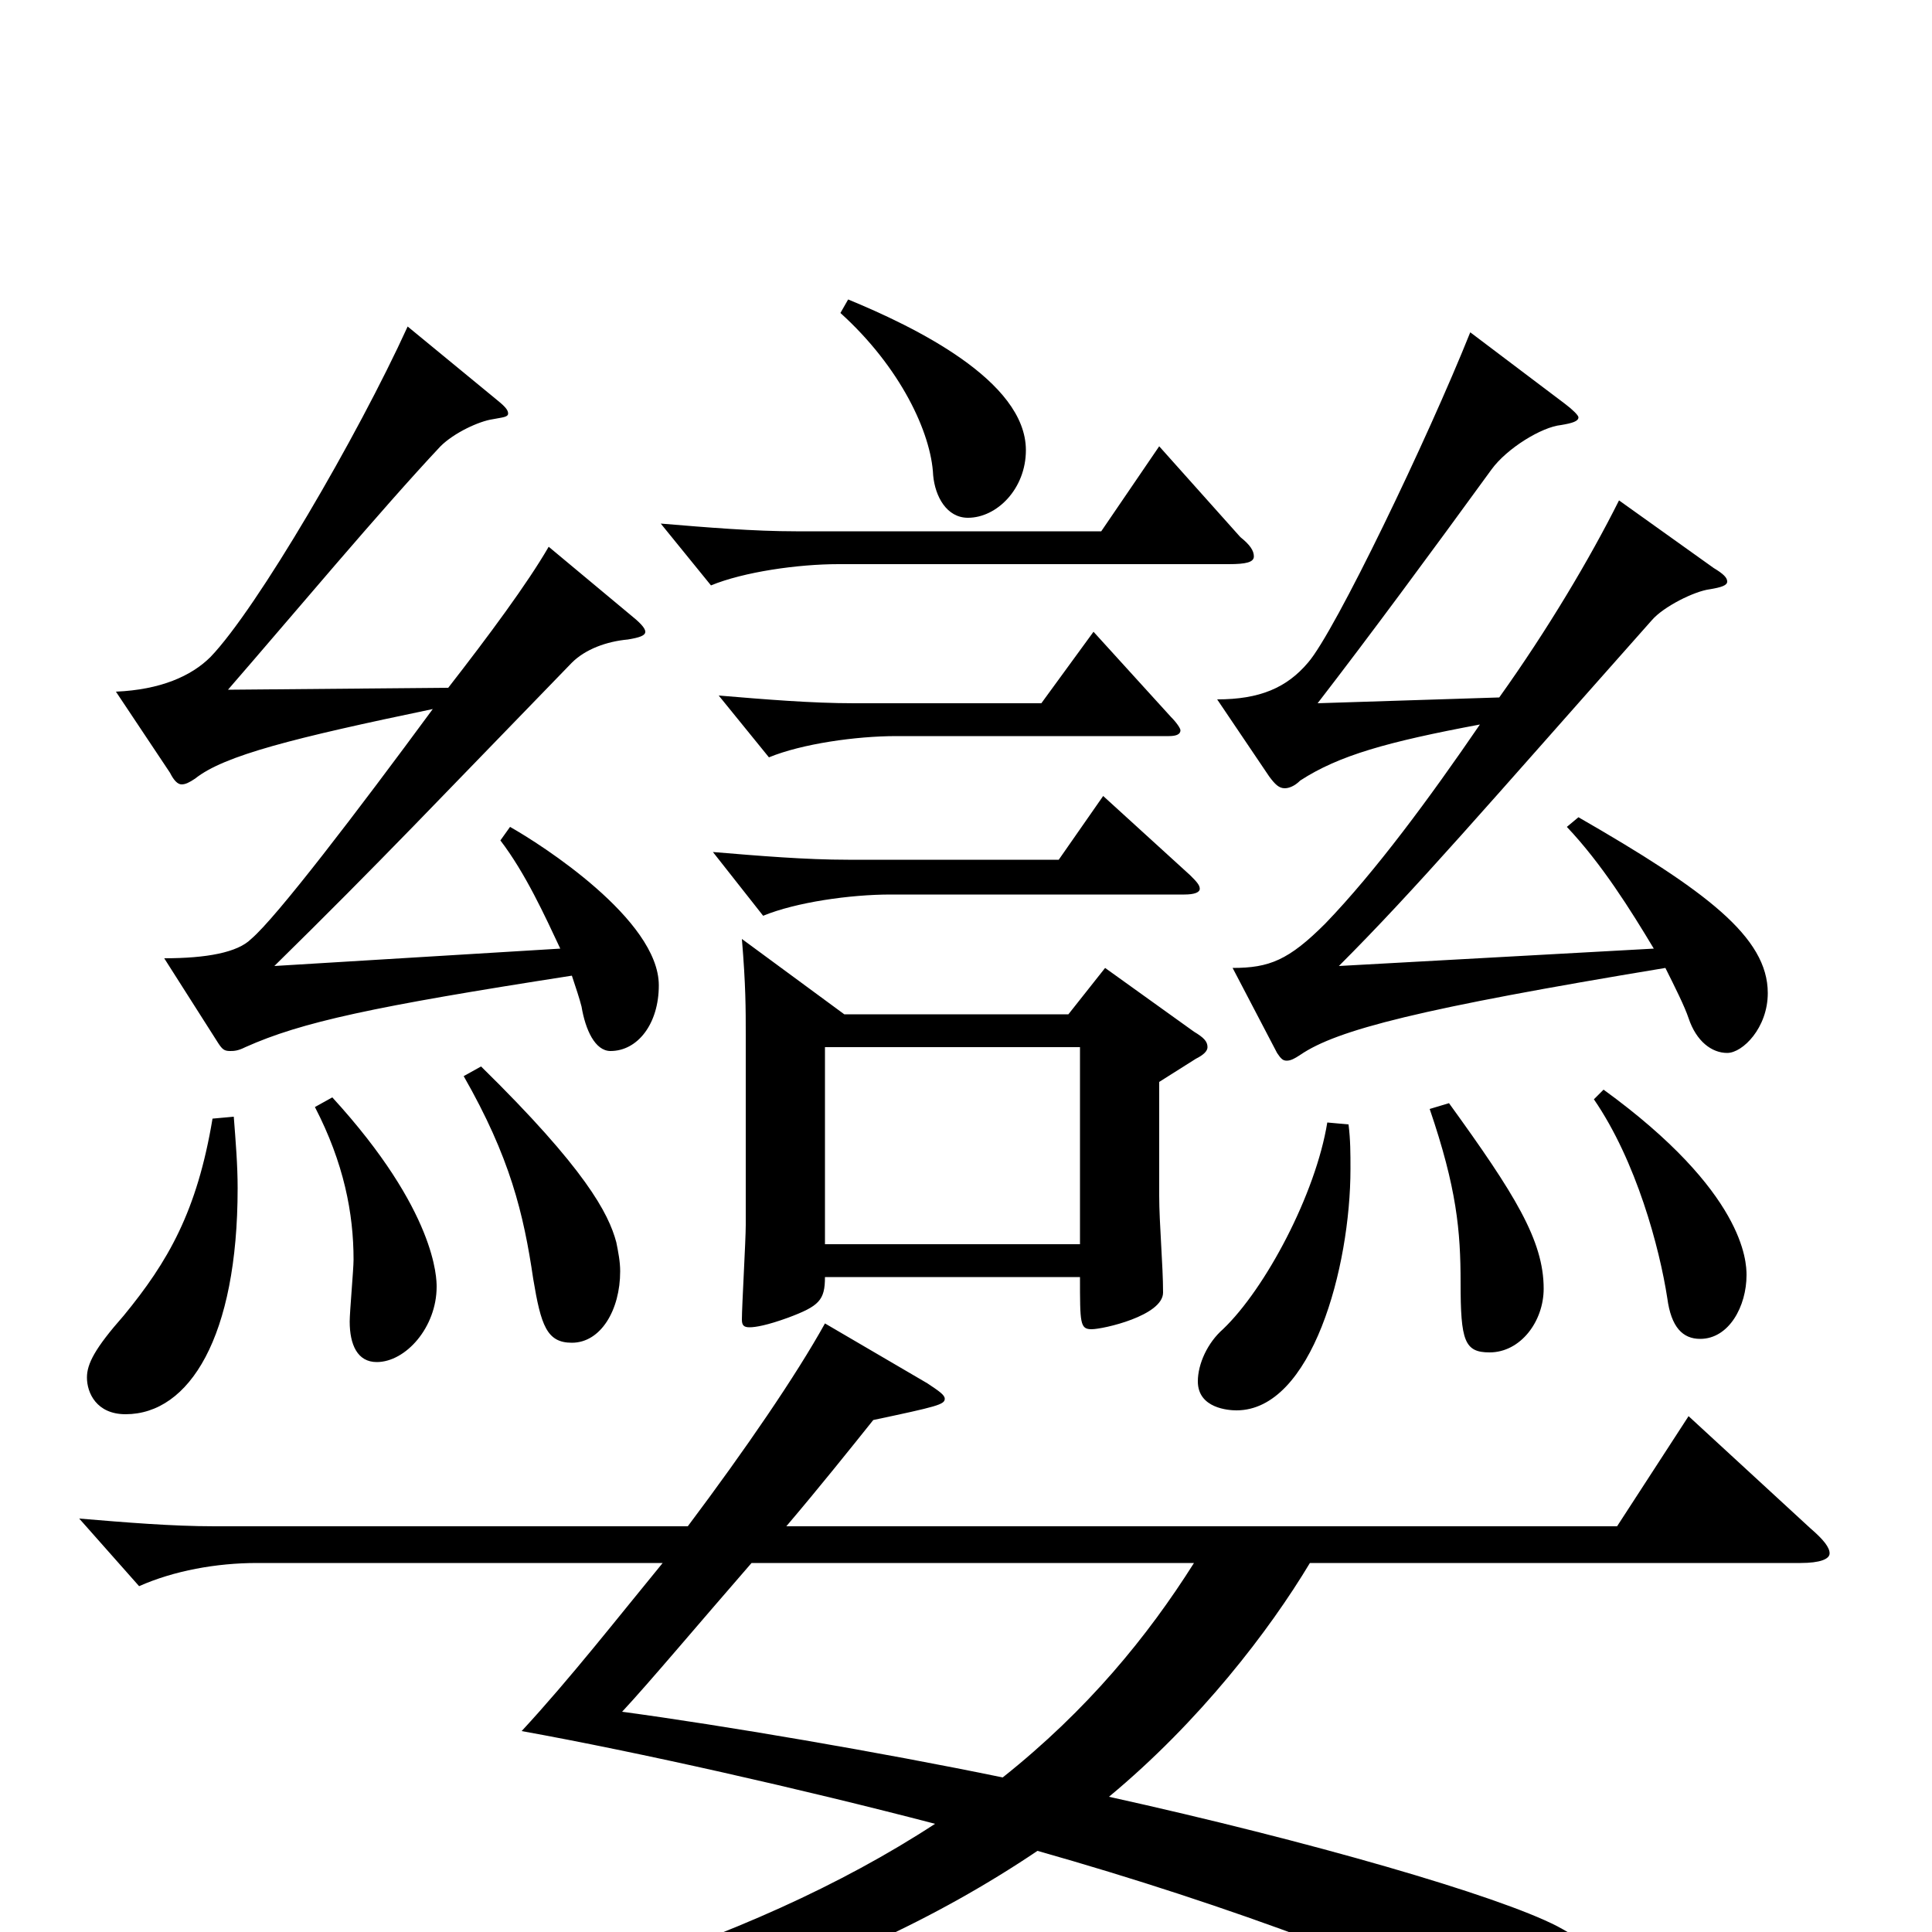 <svg xmlns="http://www.w3.org/2000/svg" viewBox="0 -1000 1000 1000">
	<path fill="#000000" d="M572 -499L553 -475H437L384 -514C386 -490 386 -478 386 -464V-366C386 -358 384 -324 384 -317C384 -314 385 -313 388 -313C391 -313 397 -314 408 -318C424 -324 427 -327 427 -339H559C559 -315 559 -312 565 -312C571 -312 602 -319 602 -331C602 -345 600 -367 600 -381V-440L619 -452C623 -454 625 -456 625 -458C625 -461 623 -463 618 -466ZM874 -267L837 -210H407C424 -230 440 -250 452 -265C485 -272 489 -273 489 -276C489 -278 486 -280 480 -284L427 -315C412 -288 386 -250 356 -210H111C89 -210 65 -212 41 -214L72 -179C90 -187 112 -191 133 -191H343C320 -163 295 -131 270 -104C331 -93 415 -74 484 -56C386 8 252 47 95 71V84C295 71 433 28 537 -42C636 -14 732 22 796 55C813 64 823 68 830 68C838 68 849 59 849 47C849 32 836 13 806 -3C775 -19 678 -47 574 -70C621 -109 657 -156 678 -191H932C942 -191 947 -193 947 -196C947 -199 944 -203 937 -209ZM427 -356V-458H559V-356ZM618 -191C594 -153 563 -115 519 -80C456 -93 374 -107 322 -114C336 -129 362 -160 389 -191ZM566 -673L539 -636H442C420 -636 396 -638 372 -640L398 -608C415 -615 443 -619 464 -619H605C609 -619 611 -620 611 -622C611 -623 609 -626 606 -629ZM811 -572C829 -553 844 -529 856 -509L693 -500C733 -540 768 -581 855 -679C861 -686 877 -694 885 -695C891 -696 894 -697 894 -699C894 -701 892 -703 887 -706L838 -741C823 -711 801 -674 776 -639L682 -636C709 -671 740 -713 772 -757C780 -768 798 -779 808 -780C814 -781 817 -782 817 -784C817 -785 814 -788 810 -791L761 -828C739 -773 691 -673 677 -657C666 -644 652 -638 630 -638L657 -598C660 -594 662 -592 665 -592C667 -592 670 -593 673 -596C693 -609 718 -616 766 -625C740 -587 712 -549 686 -522C667 -503 657 -499 638 -499L661 -455C663 -452 664 -451 666 -451C668 -451 670 -452 673 -454C692 -467 735 -478 862 -499C867 -489 872 -479 874 -473C878 -461 886 -455 894 -455C902 -455 915 -468 915 -486C915 -515 883 -539 817 -577ZM435 -838C466 -810 482 -776 483 -754C484 -743 490 -732 501 -732C516 -732 531 -747 531 -767C531 -803 473 -831 439 -845ZM600 -769L570 -725H412C390 -725 366 -727 342 -729L368 -697C385 -704 413 -708 434 -708H636C645 -708 649 -709 649 -712C649 -715 647 -718 642 -722ZM259 -565C272 -548 282 -526 290 -509L142 -500C197 -554 228 -587 296 -657C303 -664 314 -668 325 -669C331 -670 334 -671 334 -673C334 -675 331 -678 326 -682L284 -717C273 -698 253 -671 232 -644L118 -643C151 -681 197 -736 228 -769C235 -776 248 -782 255 -783C260 -784 263 -784 263 -786C263 -788 261 -790 256 -794L211 -831C185 -774 133 -685 109 -660C99 -650 83 -643 60 -642L88 -600C90 -596 92 -594 94 -594C96 -594 98 -595 101 -597C116 -609 152 -618 224 -633C185 -580 143 -525 130 -514C123 -507 107 -504 85 -504L113 -460C115 -457 116 -456 119 -456C121 -456 123 -456 127 -458C156 -471 193 -479 296 -495C298 -489 300 -483 301 -479C303 -467 308 -456 316 -456C330 -456 341 -470 341 -490C341 -524 280 -563 264 -572ZM571 -588L548 -555H439C417 -555 393 -557 369 -559L395 -526C412 -533 440 -537 461 -537H613C618 -537 621 -538 621 -540C621 -542 619 -544 616 -547ZM240 -443C264 -401 271 -372 276 -338C280 -314 283 -305 296 -305C311 -305 321 -322 321 -342C321 -347 320 -352 319 -357C315 -372 303 -395 249 -448ZM825 -431C847 -399 859 -354 863 -328C865 -313 871 -307 880 -307C895 -307 904 -324 904 -340C904 -347 903 -383 830 -436ZM740 -426C754 -385 756 -363 756 -336C756 -306 758 -300 771 -300C787 -300 799 -316 799 -333C799 -358 784 -382 750 -429ZM163 -427C178 -398 183 -372 183 -348C183 -343 181 -321 181 -316C181 -304 185 -295 195 -295C210 -295 226 -313 226 -334C226 -338 226 -373 172 -432ZM687 -419C681 -382 655 -333 633 -312C625 -305 620 -294 620 -285C620 -271 636 -270 640 -270C679 -270 699 -344 699 -395C699 -403 699 -410 698 -418ZM110 -421C102 -373 87 -347 64 -319C49 -302 45 -294 45 -287C45 -279 50 -268 65 -268C98 -268 123 -308 123 -385C123 -397 122 -409 121 -422Z"/>
</svg>